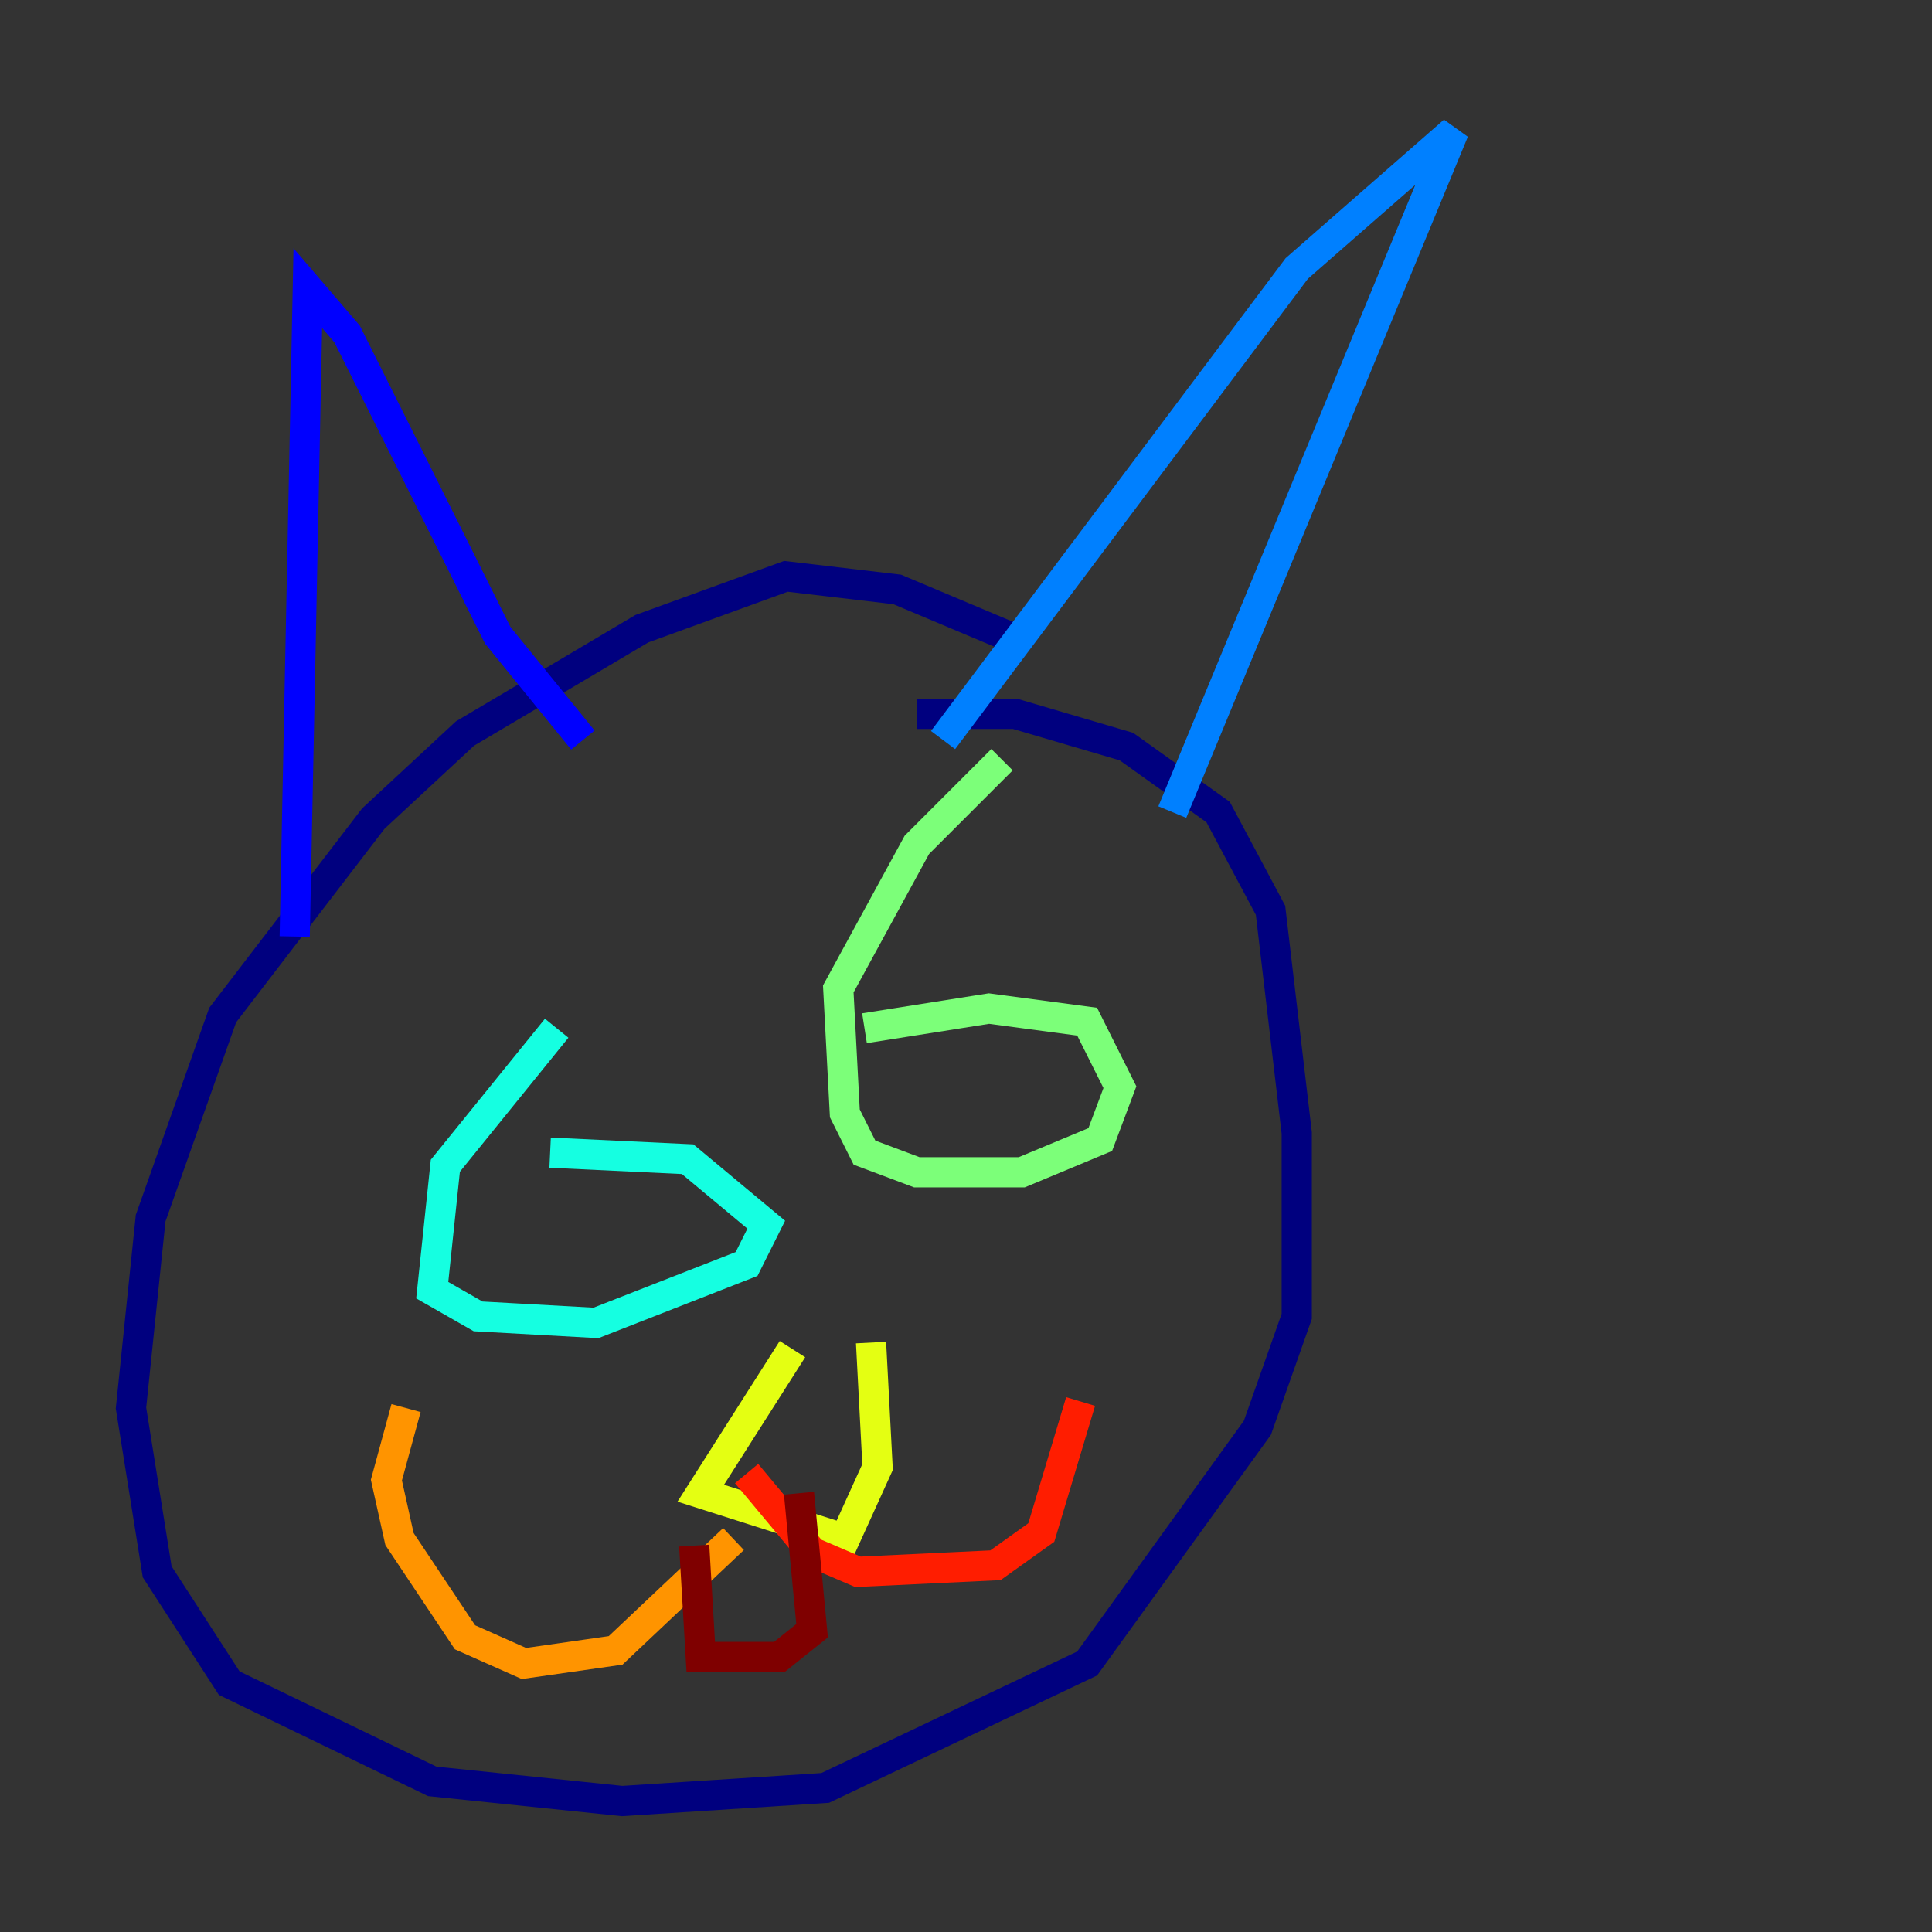 <?xml version="1.0" encoding="utf-8" ?>
<svg baseProfile="tiny" height="128" version="1.2" viewBox="0,0,128,128" width="128" xmlns="http://www.w3.org/2000/svg" xmlns:ev="http://www.w3.org/2001/xml-events" xmlns:xlink="http://www.w3.org/1999/xlink"><rect x="0" y="0" width="128" height="128" fill="#333333" stroke="none"/><defs /><polyline fill="none" points="67.688,42.522 59.444,39.051 52.068,38.183 42.522,41.654 30.807,48.597 24.732,54.237 14.752,67.254 9.98,80.705 8.678,93.288 10.414,104.136 15.186,111.512 28.637,118.02 41.22,119.322 54.671,118.454 72.027,110.21 83.308,94.59 85.912,87.214 85.912,75.064 84.176,60.312 80.705,53.803 74.63,49.464 67.254,47.295 60.746,47.295" stroke="#00007f" stroke-width="2" /><polyline fill="none" points="19.525,62.047 20.393,19.091 22.997,22.129 32.976,42.088 38.617,49.031" stroke="#0000ff" stroke-width="2" /><polyline fill="none" points="62.481,49.031 85.912,17.79 96.325,8.678 77.668,53.803" stroke="#0080ff" stroke-width="2" /><polyline fill="none" points="36.881,68.122 29.505,77.234 28.637,85.478 31.675,87.214 39.485,87.647 49.464,83.742 50.766,81.139 45.559,76.8 36.447,76.366" stroke="#15ffe1" stroke-width="2" /><polyline fill="none" points="66.386,50.332 60.746,55.973 55.539,65.519 55.973,73.763 57.275,76.366 60.746,77.668 67.688,77.668 72.895,75.498 74.197,72.027 72.027,67.688 65.519,66.82 57.275,68.122" stroke="#7cff79" stroke-width="2" /><polyline fill="none" points="52.502,89.383 46.427,98.929 55.973,101.966 58.142,97.193 57.709,88.949" stroke="#e4ff12" stroke-width="2" /><polyline fill="none" points="48.597,101.966 40.786,109.342 34.712,110.21 30.807,108.475 26.468,101.966 25.6,98.061 26.902,93.288" stroke="#ff9400" stroke-width="2" /><polyline fill="none" points="49.464,97.627 53.803,102.834 56.841,104.136 65.953,103.702 68.99,101.532 71.593,92.854" stroke="#ff1d00" stroke-width="2" /><polyline fill="none" points="45.993,102.4 46.427,109.776 51.634,109.776 53.803,108.041 52.936,98.929" stroke="#7f0000" stroke-width="2" /></svg>